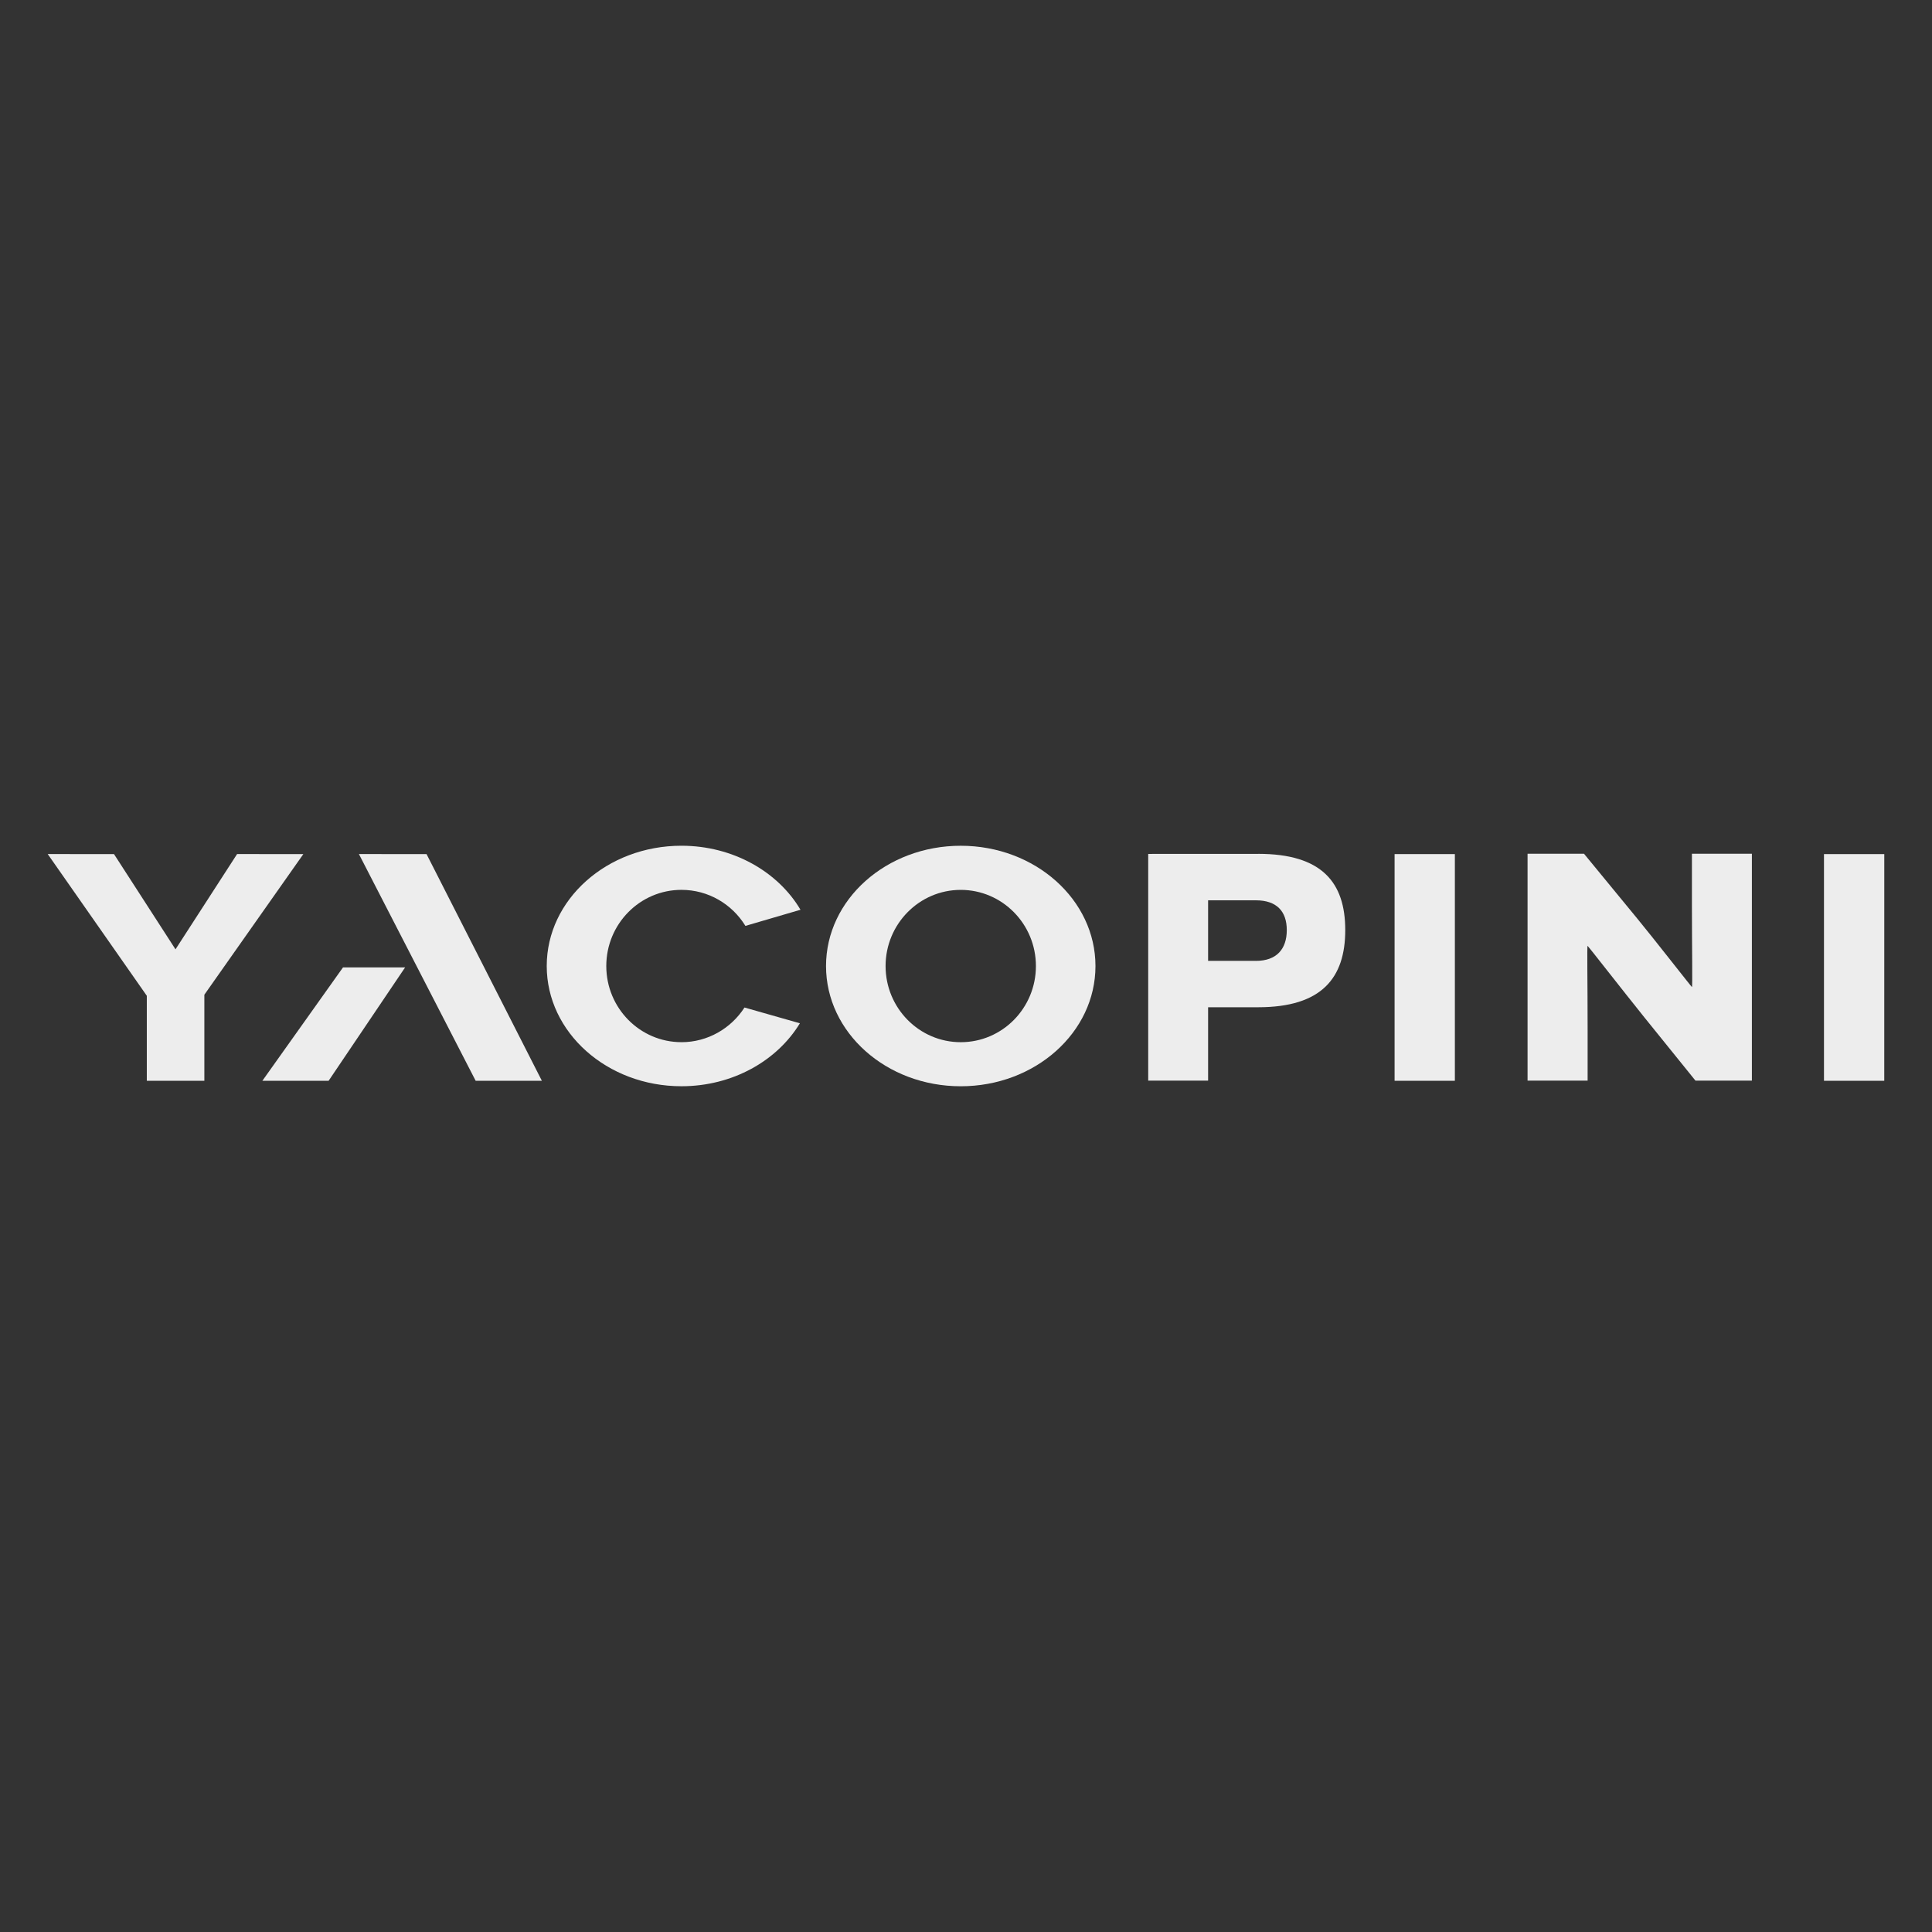 <?xml version="1.0" encoding="UTF-8"?>
<svg id="Capa_1" xmlns="http://www.w3.org/2000/svg" version="1.1" viewBox="0 0 800 800">
  <rect x="0" y="0" width="800" height="800" fill="#333333" stroke="none"/>
  <!-- Generator: Adobe Illustrator 29.3.1, SVG Export Plug-In . SVG Version: 2.1.0 Build 151)  -->
  <defs>
    <style>
      .st0 {
        fill: #ededed;
      }
    </style>
  </defs>
  <polygon class="st0" points="176.62 353.66 148.62 353.65 196.96 447.53 224.38 447.53 176.62 353.66"/>
  <polygon class="st0" points="108.64 447.53 136.07 447.53 167.75 400.58 142.03 400.58 108.64 447.53"/>
  <path class="st0" d="M700.6,353.52h24.82v93.95h-23.36l-21.14-26.17c-9.48-11.8-23.37-29.64-23.52-29.64-.3,0,0,14.47,0,35.01v20.8h-24.87v-93.95h23.37l22.06,26.84c6.65,8.06,22.46,28.35,22.63,28.35.29,0,0-16.66,0-33.72v-21.47Z"/>
  <polygon class="st0" points="72.67 447.53 60.79 447.53 60.79 412.33 19.76 353.65 47.2 353.66 72.67 393.1 98.17 353.65 125.61 353.66 84.62 411.89 84.62 447.53 72.67 447.53"/>
  <path class="st0" d="M282.16,431.55c10.91,0,20.57-5.74,26.12-14.36l22.94,6.53c-9.42,15.51-27.84,26.07-49.06,26.07-30.78,0-55.77-22.3-55.77-49.78-.01-27.51,24.99-49.81,55.77-49.81,21.38,0,39.99,10.76,49.31,26.51l-22.81,6.68c-5.5-8.97-15.31-14.92-26.49-14.92-17.19,0-31.12,14.13-31.12,31.54s13.93,31.53,31.12,31.53"/>
  <polygon class="st0" points="780.23 447.53 755.27 447.53 755.27 353.66 780.24 353.66 780.23 447.53"/>
  <rect class="st0" x="577.47" y="353.66" width="24.96" height="93.87"/>
  <path class="st0" d="M397.82,431.55c-17.19,0-31.12-14.13-31.12-31.53s13.94-31.54,31.12-31.54,31.13,14.13,31.13,31.54-13.92,31.53-31.13,31.53M397.82,350.21c-30.81,0-55.78,22.29-55.78,49.81s24.96,49.78,55.78,49.78,55.79-22.3,55.79-49.78-24.97-49.81-55.79-49.81"/>
  <path class="st0" d="M520.01,397.87h-19.76v-25.07h19.76c8.64,0,12.82,4.55,12.82,12.34s-4.18,12.75-12.82,12.74M521.03,353.57l-45.58.02v93.87h24.8v-30.38h20.78c26.33,0,36.01-12.21,36.01-31.95s-9.68-31.57-36.01-31.57"/>
</svg>